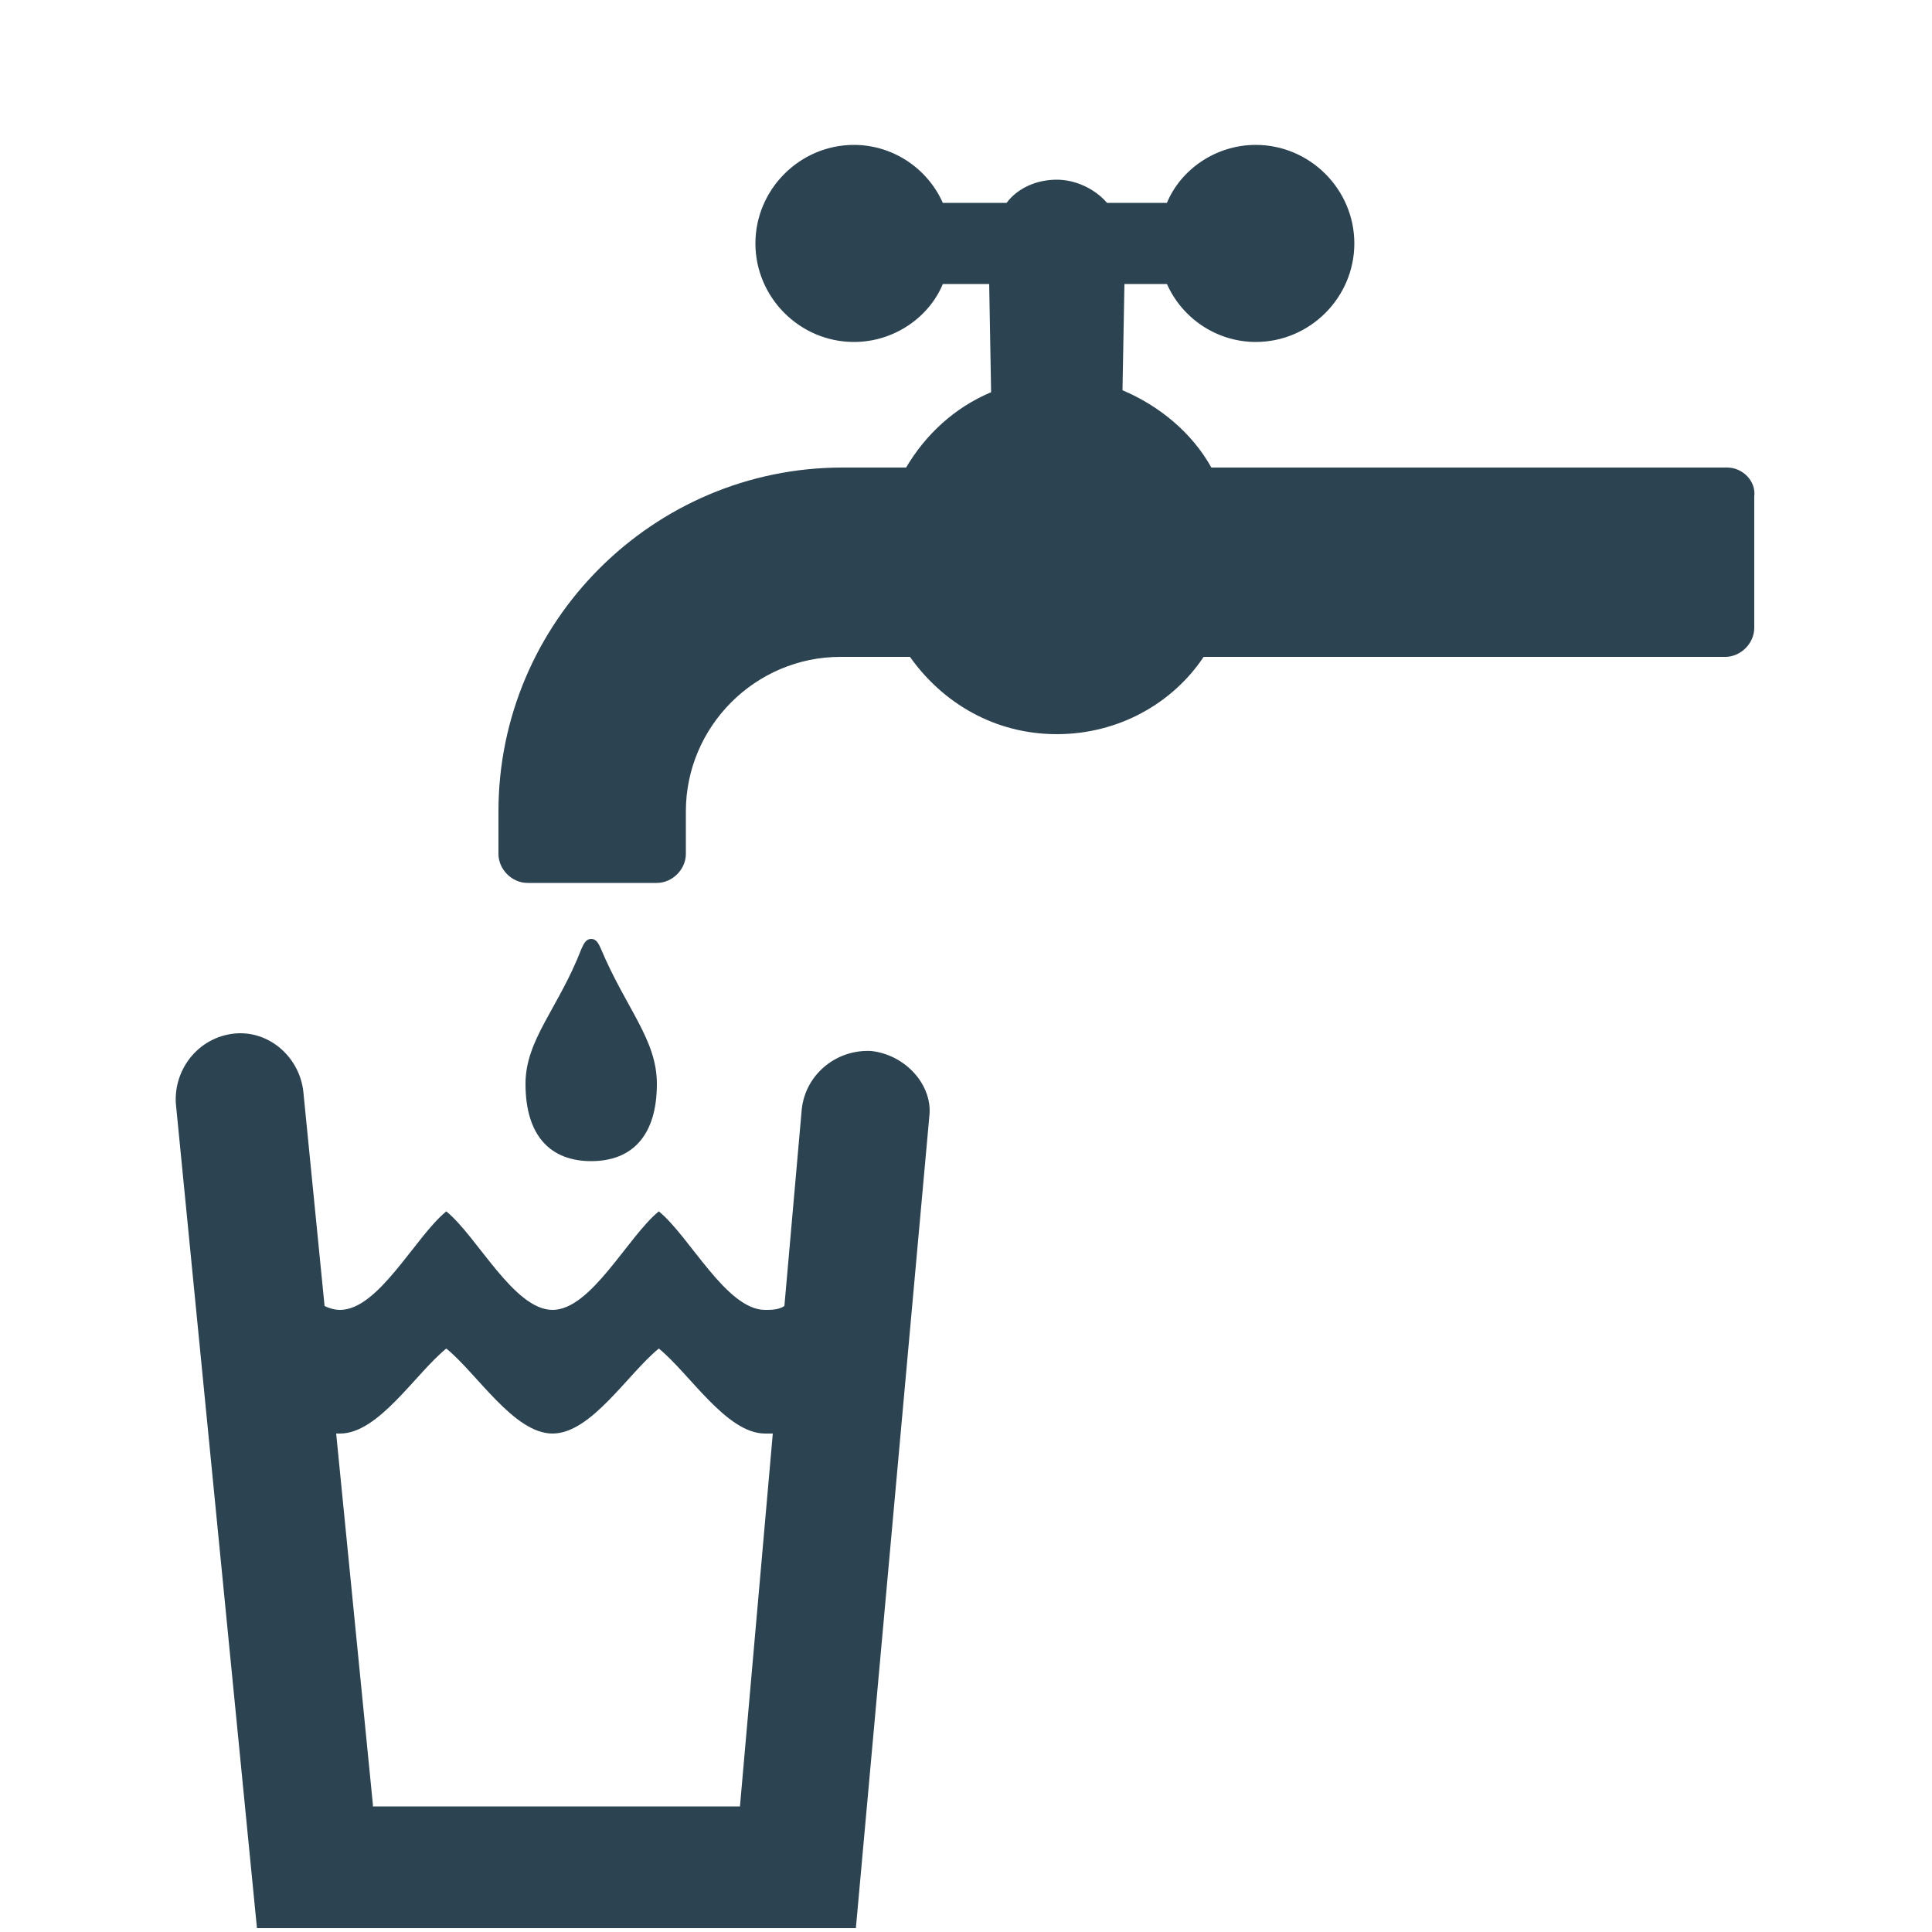 <?xml version="1.0" encoding="utf-8"?>
<!-- Generator: Adobe Illustrator 18.1.1, SVG Export Plug-In . SVG Version: 6.00 Build 0)  -->
<!DOCTYPE svg PUBLIC "-//W3C//DTD SVG 1.1//EN" "http://www.w3.org/Graphics/SVG/1.1/DTD/svg11.dtd">
<svg version="1.1" id="Layer_1" xmlns="http://www.w3.org/2000/svg" xmlns:xlink="http://www.w3.org/1999/xlink" x="0px" y="0px"
	 viewBox="0 0 100 100" enable-background="new 0 0 100 100" xml:space="preserve">
<g>
	<path fill="#2C4351" d="M89.4,24.2H62.7c-1-1.8-2.7-3.2-4.6-4l0.1-5.5h2.2c0.8,1.8,2.6,3,4.6,3c2.8,0,5.1-2.3,5.1-5.1
		c0-2.8-2.3-5.1-5.1-5.1c-2.1,0-3.9,1.3-4.6,3h-3.1c-0.6-0.7-1.6-1.2-2.6-1.2c-1,0-2,0.4-2.6,1.2h-3.3c-0.8-1.8-2.6-3-4.6-3
		c-2.8,0-5.1,2.3-5.1,5.1c0,2.8,2.3,5.1,5.1,5.1c2.1,0,3.9-1.3,4.6-3h2.4l0.1,5.6c-1.9,0.8-3.4,2.2-4.4,3.9h-3.3
		c-9.8,0-17.8,8-17.8,17.8v2.2c0,0.8,0.7,1.5,1.5,1.5H34c0.8,0,1.5-0.7,1.5-1.5v-2.2c0-4.4,3.6-8,8-8h3.6c1.7,2.4,4.4,4,7.6,4
		c3.2,0,6-1.6,7.6-4h27c0.8,0,1.5-0.7,1.5-1.5v-6.8C90.9,24.9,90.2,24.2,89.4,24.2z"/>
	<path fill="#2C4351" d="M45.1,54.4c-1.8-0.1-3.4,1.2-3.6,3l-0.9,10.2c-0.3,0.2-0.7,0.2-1,0.2c-2,0-3.9-3.8-5.5-5.1v0
		c-1.6,1.3-3.5,5.1-5.5,5.1c-2,0-3.9-3.8-5.5-5.1v0c-1.6,1.3-3.5,5.1-5.5,5.1c-0.3,0-0.6-0.1-0.8-0.2l-1.1-11.1
		c-0.2-1.8-1.8-3.2-3.6-3c-1.8,0.2-3.1,1.8-3,3.6l4.2,42.7h31l3.8-42C48.3,56.2,46.9,54.6,45.1,54.4z M19.3,93.4l-1.9-19.2
		c0.1,0,0.1,0,0.2,0c2,0,3.9-3.1,5.5-4.4v0c1.6,1.3,3.5,4.4,5.5,4.4c2,0,3.9-3.1,5.5-4.4v0c1.6,1.3,3.5,4.4,5.5,4.4
		c0.1,0,0.3,0,0.4,0l-1.7,19.3H19.3z"/>
	<path fill="#2C4351" d="M34,56.1c0-2.3-1.6-3.9-2.9-7c-0.1-0.2-0.2-0.5-0.5-0.5c-0.3,0-0.4,0.3-0.5,0.5c-1.2,3.1-2.9,4.7-2.9,7
		c0,2.7,1.3,4,3.4,4C32.7,60.1,34,58.8,34,56.1z"/>
</g>
</svg>
